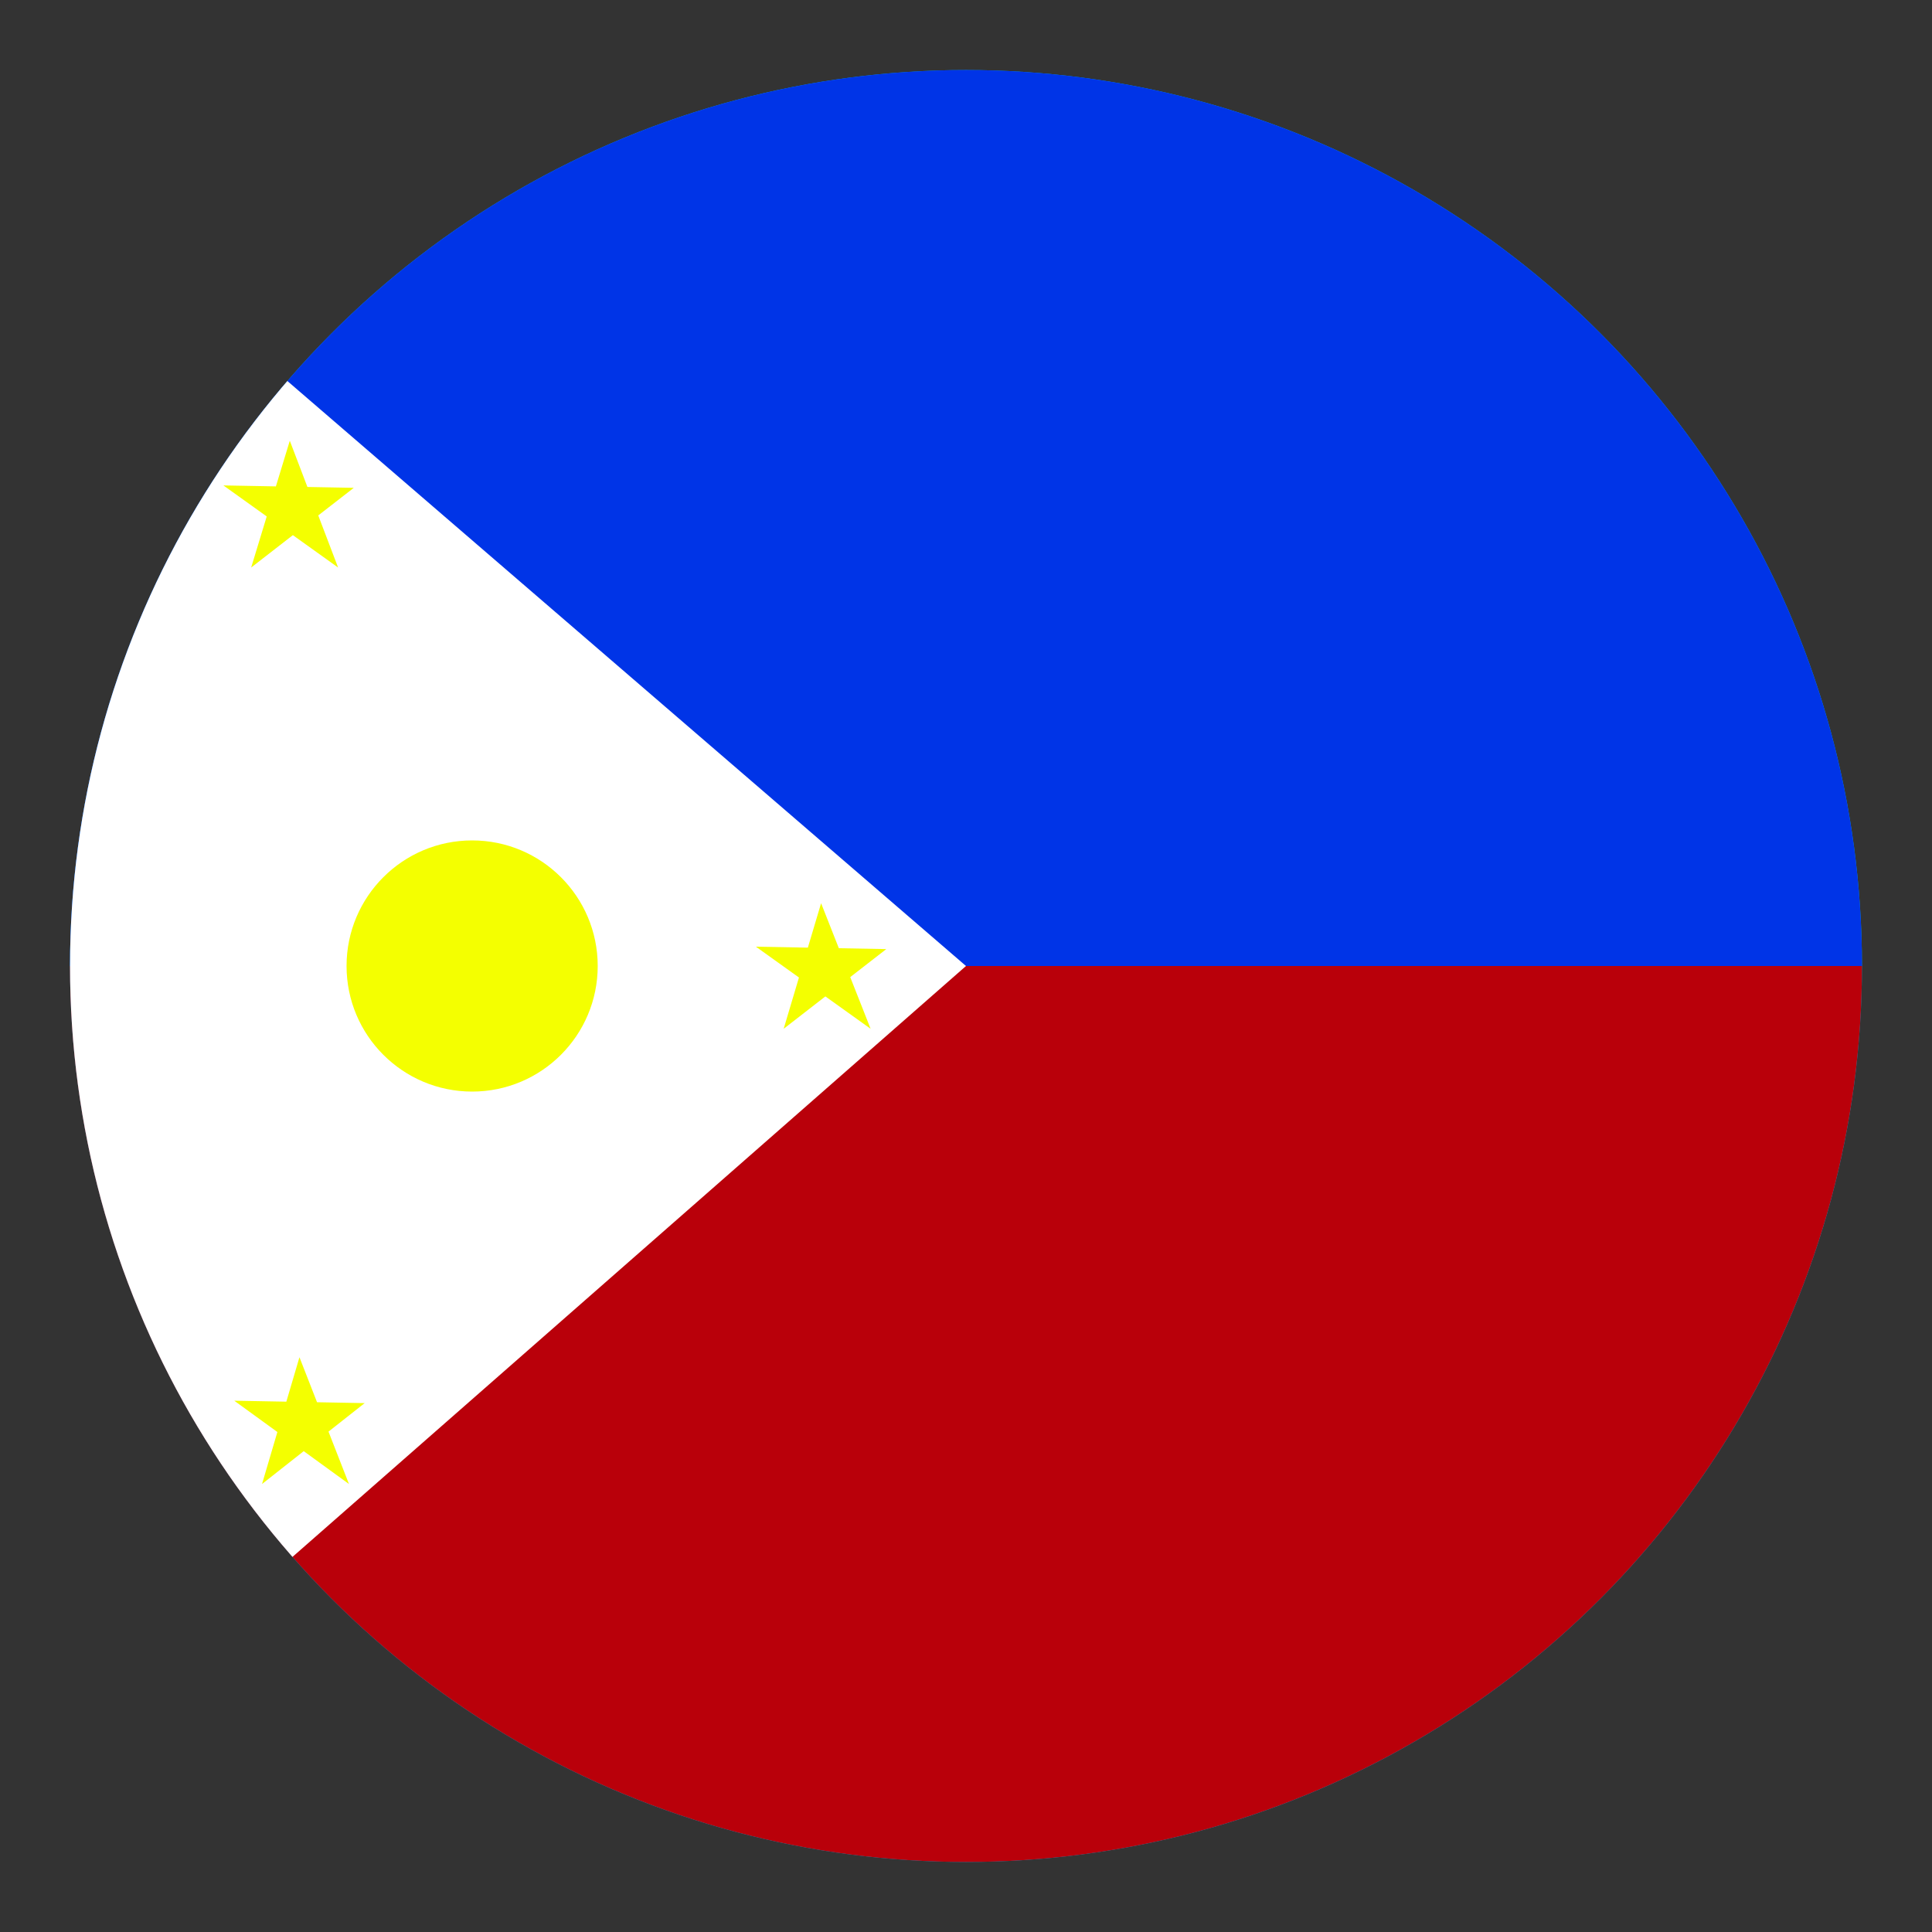 <?xml version="1.0" encoding="utf-8"?>
<!-- Generator: Adobe Illustrator 23.0.3, SVG Export Plug-In . SVG Version: 6.00 Build 0)  -->
<svg version="1.1" id="Layer_1" xmlns="http://www.w3.org/2000/svg" xmlns:xlink="http://www.w3.org/1999/xlink" x="0px" y="0px"
	 viewBox="0 0 16 16" style="enable-background:new 0 0 16 16;" xml:space="preserve">
<rect x="0" y="0" width="16" height="16" fill="#333333" stroke="none"/>
<style type="text/css">
	.st0{fill:url(#SVGID_1_);}
	.st1{fill:url(#SVGID_2_);}
	.st2{fill:url(#SVGID_3_);}
	.st3{fill:url(#SVGID_4_);}
	.st4{fill:url(#SVGID_5_);}
	.st5{fill:url(#SVGID_6_);}
	.st6{fill:url(#SVGID_7_);}
	.st7{fill:url(#SVGID_8_);}
	.st8{fill:url(#SVGID_9_);}
	.st9{fill:#00AFF0;}
	.st10{clip-path:url(#SVGID_11_);}
	.st11{fill:#B9000A;}
	.st12{fill:#0034E7;}
	.st13{fill:#FFFFFF;}
	.st14{fill:#F4FF00;}
	.st15{clip-path:url(#SVGID_13_);}
	.st16{fill:url(#SVGID_14_);}
	.st17{fill:url(#SVGID_15_);}
	.st18{fill:url(#SVGID_16_);}
	.st19{fill:url(#SVGID_17_);}
	.st20{fill:url(#SVGID_18_);}
	.st21{fill:url(#SVGID_19_);}
	.st22{fill:url(#SVGID_20_);}
	.st23{fill:#007BC6;}
	.st24{fill:url(#SVGID_21_);}
	.st25{fill:url(#SVGID_22_);}
	.st26{fill:url(#SVGID_23_);}
</style>
<g>
	<circle class="st9" cx="8" cy="8" r="7.42"/>
</g>
<g>
	<defs>
		<circle id="SVGID_10_" cx="8" cy="8" r="7.42"/>
	</defs>
	<clipPath id="SVGID_1_">
		<use xlink:href="#SVGID_10_"  style="overflow:visible;"/>
	</clipPath>
	<g style="clip-path:url(#SVGID_1_);">
		<g>
			<rect x="0.22" y="8" class="st11" width="15.41" height="7.42"/>
		</g>
		<g>
			<rect x="0.22" y="0.58" class="st12" width="15.41" height="7.42"/>
		</g>
	</g>
	<g style="clip-path:url(#SVGID_1_);">
		<path class="st13" d="M1.84,2.69L8,8l-5.87,5.15C2.13,13.15-2.18,7.99,1.84,2.69z"/>
	</g>
	<g style="clip-path:url(#SVGID_1_);">
		<polygon class="st14" points="6.8,7.48 6.49,8.52 7.34,7.86 6.26,7.84 7.21,8.52 		"/>
	</g>
	<g style="clip-path:url(#SVGID_1_);">
		<polygon class="st14" points="2.4,3.65 2.08,4.7 2.93,4.04 1.85,4.02 2.8,4.7 		"/>
	</g>
	<g style="clip-path:url(#SVGID_1_);">
		<polygon class="st14" points="2.48,11.24 2.17,12.29 3.02,11.62 1.94,11.6 2.89,12.29 		"/>
	</g>
	<g style="clip-path:url(#SVGID_1_);">
		<circle class="st14" cx="3.91" cy="8" r="1.04"/>
	</g>
</g>
</svg>
